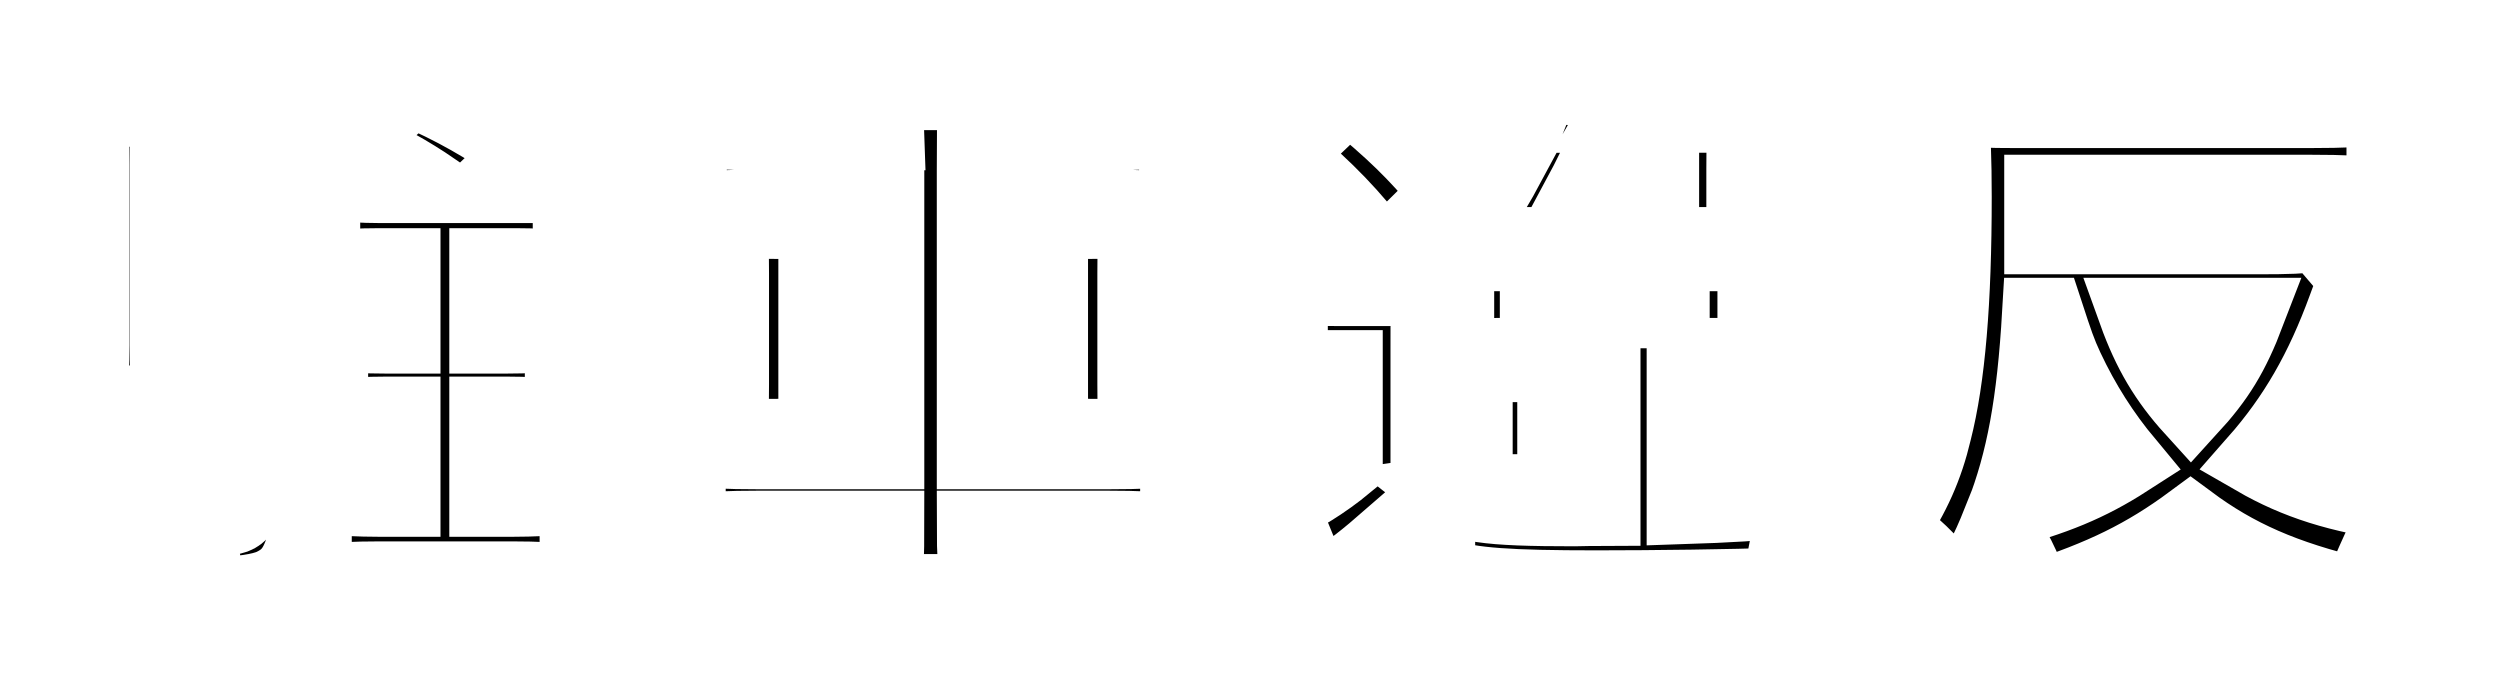 <svg width="142" height="39" viewBox="0 0 142 39" fill="none" xmlns="http://www.w3.org/2000/svg">
<g filter="url(#filter0_d)">
<mask id="path-1-outside-1" maskUnits="userSpaceOnUse" x="3" y="0" width="139" height="36" fill="black">
<rect fill="white" x="3" width="139" height="36"/>
<path d="M16.95 16.17H18.06C18.6 16.17 19.11 16.2 19.68 16.26V13.23C19.2 13.29 18.84 13.32 18.06 13.32H16.95V12.06H18.06C18.63 12.06 19.11 12.09 19.68 12.15V9.15C19.14 9.21 18.69 9.24 18.06 9.24H16.95V8.01H18.18C18.9 8.01 19.59 8.04 20.25 8.07V4.17C19.29 4.29 18.33 4.35 16.77 4.35H10.5C9.21 4.35 8.46 4.32 7.2 4.2C7.32 5.4 7.35 6.03 7.35 7.32V17.61C7.35 18.6 7.29 19.8 7.2 20.88C8.1 20.79 8.49 20.76 9.24 20.76H16.44C16.41 23.16 16.38 24.12 16.29 25.2C16.08 23.52 15.9 22.65 15.39 21.21L14.22 21.6C14.67 23.4 14.76 23.79 14.94 25.86L16.29 25.26C16.05 27.15 15.78 27.54 14.7 27.54C14.28 27.54 13.89 27.48 13.05 27.36C13.56 28.98 13.74 29.91 13.86 31.62C14.07 31.62 14.22 31.62 14.34 31.62C15.63 31.62 16.8 31.44 17.4 31.17C18.42 30.69 18.84 30.06 19.26 28.44C19.77 26.52 20.01 23.76 20.1 19.41C20.13 18.03 20.13 17.79 20.19 17.34C19.56 17.43 19.11 17.46 18.03 17.46H16.95V16.17ZM13.05 16.17V17.46H11.37V16.17H13.05ZM13.05 13.32H11.37V12.06H13.05V13.32ZM13.05 9.24H11.37V8.01H13.05V9.24ZM23.55 8.67C22.65 8.67 21.54 8.61 20.46 8.49V13.14C21.36 13.02 22.38 12.96 23.58 12.96H25.02V17.22H23.94C22.74 17.22 21.84 17.16 20.91 17.07V21.54C21.84 21.45 22.83 21.39 23.97 21.39H25.02V26.49H23.58C22.44 26.49 21.03 26.43 19.98 26.31V30.93C20.85 30.81 22.17 30.75 23.58 30.75H31.08C32.49 30.75 33.6 30.81 34.65 30.93V26.31C33.54 26.43 32.22 26.49 31.08 26.49H29.52V21.39H30.75C31.86 21.39 32.88 21.45 33.81 21.54V17.07C32.85 17.16 31.95 17.22 30.75 17.22H29.52V12.96H31.26C32.34 12.96 33.39 13.02 34.26 13.11V8.49C33.33 8.61 32.49 8.67 31.17 8.67H29.52L31.59 6.69C29.49 5.22 27.75 4.23 25.41 3.21L22.14 6.15C24 6.99 25.29 7.71 26.7 8.67H23.55ZM7.32 21.3C7.23 24.84 6.87 27.03 6 29.22L8.55 30.6C9.24 28.5 9.63 25.68 9.78 21.87L7.32 21.3ZM10.14 21.87C10.26 23.37 10.29 23.97 10.29 25.38C10.29 27 10.26 27.87 10.11 29.7L12.21 29.31C12.24 28.71 12.24 28.23 12.24 27.93C12.24 25.77 12.12 23.7 11.82 21.57L10.14 21.87ZM12.27 21.75C12.63 23.58 12.72 24.51 12.87 27.12L14.46 26.67C14.04 22.95 14.04 22.95 13.68 21.39L12.27 21.75Z"/>
<path d="M45.15 5.67C43.56 5.67 42.21 5.61 41.28 5.49V9.81C42.36 9.69 43.56 9.63 45 9.63H52.5V10.71H46.8C45.03 10.71 44.43 10.68 43.56 10.59C43.65 11.64 43.68 12.27 43.68 13.53V19.83C43.68 21.12 43.65 21.69 43.56 22.77C44.46 22.68 45.09 22.65 46.83 22.65H52.5V23.79H45.09C43.23 23.79 42.12 23.73 41.22 23.61V28.05C42.12 27.93 43.38 27.87 45.15 27.87H52.5C52.5 29.64 52.47 30.21 52.29 31.47H57.42C57.27 30.36 57.21 29.49 57.21 27.87H64.83C66.69 27.87 67.77 27.93 68.76 28.05V23.61C67.89 23.73 66.81 23.79 64.95 23.79H57.21V22.65H63.18C64.98 22.65 65.52 22.68 66.45 22.77C66.36 21.66 66.33 21.24 66.33 19.83V13.53C66.33 12.12 66.36 11.7 66.45 10.59C65.58 10.68 65.01 10.71 63.21 10.71H57.21V9.63H64.98C66.45 9.63 67.56 9.69 68.7 9.81V5.49C67.77 5.61 66.72 5.67 64.83 5.67H57.21C57.21 4.77 57.27 4.26 57.39 3.39H52.32C52.44 4.26 52.47 4.77 52.5 5.67H45.15ZM52.5 14.01V15.18H48.21V14.01H52.5ZM52.5 18.18V19.35H48.21V18.18H52.5ZM57.21 19.35V18.18H61.8V19.35H57.21ZM57.21 15.18V14.01H61.8V15.18H57.21Z"/>
<path d="M85.23 8.7C84.39 8.7 84.24 8.7 83.91 8.7C82.32 6.78 81.03 5.52 78.6 3.54L75.21 6.78C77.55 8.79 78.78 10.05 80.61 12.42L82.98 10.08V11.85C83.82 11.76 84.24 11.76 85.92 11.76H100.74C101.97 11.76 102.6 11.79 103.47 11.88V8.58C102.81 8.67 102.3 8.7 101.43 8.7H100.92V7.59C100.92 6.15 100.95 5.64 101.04 4.56C100.08 4.65 99.36 4.68 97.95 4.68H93.6C93.72 4.47 93.72 4.44 93.78 4.26C93.93 3.87 93.93 3.81 93.99 3.72C94.14 3.42 94.14 3.42 94.2 3.3L89.58 3C89.37 3.69 89.28 3.93 88.98 4.68H87.18C85.92 4.68 85.29 4.65 84.48 4.56V7.83C85.14 7.77 85.56 7.74 86.43 7.74H87.57C87.36 8.13 87.33 8.19 87.03 8.7H85.23ZM91.83 8.7C92.04 8.31 92.07 8.22 92.31 7.74H96.51V8.7H91.83ZM83.79 25.86C83.4 25.53 83.28 25.38 82.98 24.84V17.79C82.98 15.63 82.98 15.24 83.07 14.43C82.38 14.49 82.02 14.52 80.79 14.52H77.91C76.74 14.52 76.26 14.49 75.42 14.37V18.9C76.2 18.78 76.62 18.75 77.28 18.75H78.54V24.45C77.31 25.47 75.81 26.4 74.88 26.73L76.83 31.5C77.1 31.32 77.1 31.32 77.64 30.96C78.66 30.3 79.47 29.67 80.88 28.44C81.87 29.55 82.86 30.21 84.12 30.63C85.59 31.11 87.69 31.26 92.67 31.26C96.09 31.26 100.35 31.2 103.02 31.11C103.32 28.95 103.59 27.9 104.13 26.49C101.76 26.73 100.29 26.82 97.53 26.91V25.8H100.53C102.06 25.8 102.57 25.83 103.17 25.89V22.62C102.42 22.71 101.76 22.74 100.62 22.74H97.53V21.69H99.9C101.07 21.69 101.67 21.72 102.42 21.81V18.75C101.82 18.81 101.37 18.84 99.84 18.84H97.53V18.06H99.42C100.65 18.06 100.8 18.06 101.64 18.09C101.55 17.13 101.55 16.98 101.55 15.99V14.61C101.55 13.68 101.58 13.17 101.64 12.48C101.04 12.54 100.77 12.54 99.39 12.54H87.06C85.92 12.54 85.44 12.54 84.81 12.48C84.84 12.96 84.87 13.5 84.87 14.64V15.96C84.87 17.16 84.87 17.55 84.81 18.12C85.53 18.06 85.95 18.06 87.06 18.06H93.18V18.84H86.61C85.23 18.84 84.81 18.81 84.27 18.75V21.75C84.75 21.69 85.05 21.69 85.92 21.69V22.74H85.5C84.57 22.74 84.24 22.74 83.79 22.65V25.86ZM93.18 25.8V27C92.82 27 91.5 27.03 91.44 27.03C86.37 27.03 84.96 26.82 83.79 25.89C84.39 25.8 84.87 25.8 86.34 25.8H93.18ZM90.18 21.69H93.18V22.74H90.18V21.69ZM89.19 14.82H97.11V15.78H89.19V14.82Z"/>
<path d="M133.62 11.43C132.81 11.55 132 11.58 130.23 11.58H117.84V8.79H133.26C135.09 8.79 136.26 8.85 137.28 8.97V4.23C136.26 4.35 135.12 4.41 133.26 4.41H116.4C114.99 4.41 114.12 4.38 112.95 4.26C113.07 5.37 113.13 7.17 113.13 9.18C113.13 15.12 112.77 19.47 111.99 22.53C111.51 24.57 110.76 26.22 109.59 27.96C111.3 29.34 112.02 30.09 113.25 31.77C114.3 30.18 114.75 29.37 115.47 27.57C116.52 29.01 117.03 30.06 117.66 31.86C121.38 30.66 123.78 29.49 126.42 27.54C129.09 29.52 131.76 30.69 135.9 31.68C137.22 28.62 137.4 28.23 138.36 26.76C134.82 26.28 132.39 25.5 130.05 24.15C132.27 21.63 133.8 18.96 135.09 15.42C135.48 14.37 135.48 14.34 135.69 13.86L133.62 11.43ZM118.35 15.78C118.89 17.43 119.07 17.97 119.49 18.87C120.42 20.85 121.53 22.59 122.88 24.21C120.69 25.62 118.71 26.43 115.62 27.24C116.82 24.15 117.42 20.91 117.72 15.78H118.35ZM129.81 15.78C128.88 18.21 128.07 19.53 126.45 21.3C124.95 19.65 123.99 18.03 123.18 15.78H129.81Z"/>
</mask>
<path d="M16.95 16.17H18.06C18.6 16.17 19.11 16.2 19.68 16.26V13.23C19.2 13.29 18.84 13.32 18.06 13.32H16.95V12.06H18.06C18.63 12.06 19.11 12.09 19.68 12.15V9.15C19.14 9.21 18.69 9.24 18.06 9.24H16.95V8.01H18.18C18.9 8.01 19.59 8.04 20.25 8.07V4.17C19.29 4.29 18.33 4.35 16.77 4.35H10.5C9.21 4.35 8.46 4.32 7.2 4.2C7.32 5.4 7.35 6.03 7.35 7.32V17.61C7.35 18.6 7.29 19.8 7.2 20.88C8.1 20.79 8.49 20.76 9.24 20.76H16.44C16.41 23.16 16.38 24.12 16.29 25.2C16.08 23.52 15.9 22.65 15.39 21.21L14.22 21.6C14.67 23.4 14.76 23.79 14.94 25.86L16.29 25.26C16.05 27.15 15.78 27.54 14.7 27.54C14.28 27.54 13.89 27.48 13.05 27.36C13.56 28.98 13.74 29.91 13.86 31.62C14.07 31.62 14.22 31.62 14.34 31.62C15.63 31.62 16.8 31.44 17.4 31.17C18.42 30.69 18.84 30.06 19.26 28.44C19.77 26.52 20.01 23.76 20.1 19.41C20.13 18.03 20.13 17.79 20.19 17.34C19.56 17.43 19.11 17.46 18.03 17.46H16.95V16.17ZM13.05 16.17V17.46H11.37V16.17H13.05ZM13.05 13.32H11.37V12.06H13.05V13.32ZM13.05 9.24H11.37V8.01H13.05V9.24ZM23.55 8.67C22.65 8.67 21.54 8.61 20.46 8.49V13.14C21.36 13.02 22.38 12.96 23.58 12.96H25.02V17.22H23.94C22.74 17.22 21.84 17.16 20.91 17.07V21.54C21.84 21.45 22.83 21.39 23.97 21.39H25.02V26.49H23.58C22.44 26.49 21.03 26.43 19.98 26.31V30.93C20.85 30.81 22.17 30.75 23.58 30.75H31.08C32.49 30.75 33.6 30.81 34.65 30.93V26.31C33.54 26.43 32.22 26.49 31.08 26.49H29.52V21.39H30.75C31.86 21.39 32.88 21.45 33.81 21.54V17.07C32.85 17.16 31.95 17.22 30.75 17.22H29.52V12.96H31.26C32.34 12.96 33.39 13.02 34.26 13.11V8.49C33.33 8.61 32.49 8.67 31.17 8.67H29.52L31.59 6.69C29.49 5.22 27.75 4.23 25.41 3.21L22.14 6.15C24 6.99 25.29 7.71 26.7 8.67H23.55ZM7.32 21.3C7.23 24.84 6.87 27.03 6 29.22L8.55 30.6C9.24 28.5 9.63 25.68 9.78 21.87L7.32 21.3ZM10.14 21.87C10.26 23.37 10.29 23.97 10.29 25.38C10.29 27 10.26 27.87 10.11 29.7L12.21 29.31C12.24 28.71 12.24 28.23 12.24 27.93C12.24 25.77 12.12 23.7 11.82 21.57L10.14 21.87ZM12.27 21.75C12.63 23.58 12.72 24.51 12.87 27.12L14.46 26.67C14.04 22.95 14.04 22.95 13.68 21.39L12.27 21.75Z" fill="black"/>
<path d="M45.15 5.67C43.56 5.67 42.21 5.61 41.28 5.49V9.81C42.36 9.69 43.56 9.63 45 9.63H52.5V10.71H46.8C45.03 10.71 44.43 10.68 43.56 10.59C43.65 11.64 43.68 12.27 43.68 13.53V19.83C43.68 21.12 43.65 21.69 43.56 22.77C44.46 22.68 45.09 22.65 46.83 22.65H52.5V23.79H45.09C43.23 23.79 42.12 23.73 41.22 23.61V28.05C42.12 27.93 43.38 27.87 45.15 27.87H52.5C52.5 29.64 52.47 30.21 52.29 31.47H57.42C57.27 30.36 57.21 29.49 57.21 27.87H64.83C66.69 27.87 67.77 27.93 68.76 28.05V23.61C67.89 23.73 66.81 23.79 64.95 23.79H57.21V22.65H63.18C64.98 22.65 65.52 22.68 66.45 22.77C66.36 21.66 66.33 21.24 66.33 19.83V13.53C66.33 12.12 66.36 11.7 66.45 10.59C65.58 10.68 65.01 10.71 63.21 10.71H57.21V9.63H64.98C66.45 9.63 67.56 9.69 68.7 9.81V5.49C67.77 5.61 66.72 5.67 64.83 5.67H57.21C57.21 4.77 57.27 4.26 57.39 3.39H52.32C52.44 4.26 52.47 4.77 52.5 5.67H45.15ZM52.5 14.01V15.18H48.21V14.01H52.5ZM52.5 18.18V19.35H48.21V18.18H52.5ZM57.21 19.35V18.18H61.8V19.35H57.21ZM57.21 15.18V14.01H61.8V15.18H57.21Z" fill="black"/>
<path d="M85.23 8.7C84.39 8.7 84.24 8.7 83.91 8.7C82.32 6.78 81.03 5.52 78.6 3.54L75.21 6.78C77.55 8.79 78.78 10.05 80.61 12.42L82.98 10.08V11.85C83.82 11.76 84.24 11.76 85.92 11.76H100.74C101.97 11.76 102.6 11.79 103.47 11.88V8.58C102.81 8.67 102.3 8.7 101.43 8.7H100.92V7.59C100.92 6.15 100.95 5.64 101.04 4.56C100.08 4.65 99.36 4.68 97.95 4.68H93.6C93.72 4.47 93.72 4.44 93.78 4.26C93.93 3.87 93.93 3.81 93.99 3.72C94.14 3.42 94.14 3.42 94.2 3.3L89.58 3C89.37 3.69 89.28 3.93 88.98 4.68H87.18C85.92 4.68 85.29 4.65 84.48 4.56V7.83C85.14 7.77 85.56 7.74 86.43 7.74H87.57C87.36 8.13 87.33 8.19 87.03 8.7H85.23ZM91.83 8.7C92.04 8.31 92.07 8.22 92.31 7.74H96.51V8.7H91.83ZM83.79 25.86C83.4 25.53 83.28 25.38 82.98 24.84V17.79C82.98 15.63 82.98 15.24 83.07 14.43C82.38 14.49 82.02 14.52 80.79 14.52H77.91C76.74 14.52 76.26 14.49 75.42 14.37V18.9C76.2 18.78 76.62 18.75 77.28 18.75H78.54V24.45C77.31 25.47 75.81 26.4 74.88 26.73L76.83 31.5C77.1 31.32 77.1 31.32 77.64 30.96C78.66 30.3 79.47 29.67 80.88 28.44C81.87 29.55 82.86 30.21 84.12 30.63C85.59 31.11 87.69 31.26 92.67 31.26C96.09 31.26 100.35 31.2 103.02 31.11C103.32 28.95 103.59 27.9 104.13 26.49C101.76 26.73 100.29 26.82 97.53 26.91V25.8H100.53C102.06 25.8 102.57 25.83 103.17 25.89V22.62C102.42 22.71 101.76 22.74 100.62 22.74H97.53V21.69H99.9C101.07 21.69 101.67 21.72 102.42 21.81V18.75C101.82 18.81 101.37 18.84 99.84 18.84H97.53V18.06H99.42C100.65 18.06 100.8 18.06 101.64 18.09C101.55 17.13 101.55 16.98 101.55 15.99V14.61C101.55 13.68 101.58 13.17 101.64 12.48C101.04 12.54 100.77 12.54 99.39 12.54H87.06C85.92 12.54 85.44 12.54 84.81 12.48C84.84 12.96 84.87 13.5 84.87 14.64V15.96C84.87 17.16 84.87 17.55 84.81 18.12C85.53 18.06 85.95 18.06 87.06 18.06H93.18V18.84H86.61C85.23 18.84 84.81 18.81 84.27 18.75V21.75C84.75 21.69 85.05 21.69 85.92 21.69V22.74H85.5C84.57 22.74 84.24 22.74 83.79 22.65V25.86ZM93.18 25.8V27C92.82 27 91.5 27.03 91.44 27.03C86.37 27.03 84.96 26.82 83.79 25.89C84.39 25.8 84.87 25.8 86.34 25.8H93.18ZM90.18 21.69H93.18V22.74H90.18V21.69ZM89.19 14.82H97.11V15.78H89.19V14.82Z" fill="black"/>
<path d="M133.62 11.43C132.81 11.55 132 11.58 130.23 11.58H117.84V8.79H133.26C135.09 8.79 136.26 8.85 137.28 8.97V4.23C136.26 4.35 135.12 4.41 133.26 4.41H116.4C114.99 4.41 114.12 4.38 112.95 4.26C113.07 5.37 113.13 7.17 113.13 9.18C113.13 15.12 112.77 19.47 111.99 22.53C111.51 24.57 110.76 26.22 109.59 27.96C111.3 29.34 112.02 30.09 113.25 31.77C114.3 30.18 114.75 29.37 115.47 27.57C116.52 29.01 117.03 30.06 117.66 31.86C121.38 30.66 123.78 29.49 126.42 27.54C129.09 29.52 131.76 30.69 135.9 31.68C137.22 28.62 137.4 28.23 138.36 26.76C134.82 26.28 132.39 25.5 130.05 24.15C132.27 21.63 133.8 18.96 135.09 15.42C135.48 14.37 135.48 14.34 135.69 13.86L133.62 11.43ZM118.35 15.78C118.89 17.43 119.07 17.97 119.49 18.87C120.42 20.85 121.53 22.59 122.88 24.21C120.69 25.62 118.71 26.43 115.62 27.24C116.82 24.15 117.42 20.91 117.72 15.78H118.35ZM129.81 15.78C128.88 18.21 128.07 19.53 126.45 21.3C124.95 19.65 123.99 18.03 123.18 15.78H129.81Z" fill="black"/>
<path d="M16.95 16.17H18.06C18.6 16.17 19.11 16.2 19.68 16.26V13.23C19.2 13.29 18.84 13.32 18.06 13.32H16.95V12.06H18.06C18.63 12.06 19.11 12.09 19.68 12.15V9.15C19.14 9.21 18.69 9.24 18.06 9.24H16.95V8.01H18.18C18.9 8.01 19.59 8.04 20.25 8.07V4.17C19.29 4.29 18.33 4.35 16.77 4.35H10.5C9.21 4.35 8.46 4.32 7.2 4.2C7.32 5.4 7.35 6.03 7.35 7.32V17.61C7.35 18.6 7.29 19.8 7.2 20.88C8.1 20.79 8.49 20.76 9.24 20.76H16.44C16.41 23.16 16.38 24.12 16.29 25.2C16.08 23.52 15.9 22.65 15.39 21.21L14.22 21.6C14.67 23.4 14.76 23.79 14.94 25.86L16.29 25.26C16.05 27.15 15.78 27.54 14.7 27.54C14.28 27.54 13.89 27.48 13.05 27.36C13.56 28.98 13.74 29.91 13.86 31.62C14.07 31.62 14.22 31.62 14.34 31.62C15.63 31.62 16.8 31.44 17.4 31.17C18.42 30.69 18.84 30.06 19.26 28.44C19.77 26.52 20.01 23.76 20.1 19.41C20.13 18.03 20.13 17.79 20.19 17.34C19.56 17.43 19.11 17.46 18.03 17.46H16.95V16.17ZM13.05 16.17V17.46H11.37V16.17H13.05ZM13.05 13.32H11.37V12.06H13.05V13.32ZM13.05 9.24H11.37V8.01H13.05V9.24ZM23.55 8.67C22.65 8.67 21.54 8.61 20.46 8.49V13.14C21.36 13.02 22.38 12.96 23.58 12.96H25.02V17.22H23.94C22.74 17.22 21.84 17.16 20.91 17.07V21.54C21.84 21.45 22.83 21.39 23.97 21.39H25.02V26.49H23.58C22.44 26.49 21.03 26.43 19.98 26.31V30.93C20.85 30.81 22.17 30.75 23.58 30.75H31.08C32.49 30.75 33.6 30.81 34.65 30.93V26.31C33.54 26.43 32.22 26.49 31.08 26.49H29.52V21.39H30.75C31.86 21.39 32.88 21.45 33.81 21.54V17.07C32.85 17.16 31.95 17.22 30.75 17.22H29.52V12.96H31.26C32.34 12.96 33.39 13.02 34.26 13.11V8.49C33.33 8.61 32.49 8.67 31.17 8.67H29.52L31.59 6.69C29.49 5.22 27.75 4.23 25.41 3.21L22.14 6.15C24 6.99 25.29 7.71 26.7 8.67H23.55ZM7.32 21.3C7.23 24.84 6.87 27.03 6 29.22L8.55 30.6C9.24 28.5 9.63 25.68 9.78 21.87L7.32 21.3ZM10.14 21.87C10.26 23.37 10.29 23.97 10.29 25.38C10.29 27 10.26 27.87 10.11 29.7L12.21 29.31C12.24 28.71 12.24 28.23 12.24 27.93C12.24 25.77 12.12 23.7 11.82 21.57L10.14 21.87ZM12.27 21.75C12.63 23.58 12.72 24.51 12.87 27.12L14.46 26.67C14.04 22.95 14.04 22.95 13.68 21.39L12.27 21.75Z" stroke="white" stroke-width="4" mask="url(#path-1-outside-1)"/>
<path d="M45.15 5.67C43.56 5.67 42.21 5.61 41.28 5.49V9.81C42.36 9.69 43.56 9.63 45 9.63H52.5V10.71H46.8C45.03 10.71 44.43 10.68 43.56 10.59C43.65 11.64 43.68 12.27 43.68 13.53V19.83C43.68 21.12 43.65 21.69 43.56 22.77C44.46 22.68 45.09 22.65 46.83 22.65H52.5V23.79H45.09C43.23 23.79 42.12 23.73 41.22 23.61V28.05C42.12 27.93 43.38 27.87 45.15 27.87H52.5C52.5 29.64 52.47 30.21 52.29 31.47H57.42C57.27 30.36 57.21 29.49 57.21 27.87H64.83C66.69 27.87 67.77 27.93 68.76 28.05V23.61C67.89 23.73 66.81 23.79 64.95 23.79H57.21V22.65H63.18C64.98 22.65 65.52 22.68 66.45 22.77C66.36 21.66 66.33 21.24 66.33 19.83V13.53C66.33 12.12 66.36 11.7 66.45 10.59C65.58 10.68 65.01 10.71 63.21 10.71H57.21V9.63H64.98C66.45 9.63 67.56 9.69 68.7 9.81V5.49C67.77 5.61 66.72 5.67 64.83 5.67H57.21C57.21 4.77 57.27 4.26 57.39 3.39H52.32C52.44 4.26 52.47 4.77 52.5 5.67H45.15ZM52.5 14.01V15.18H48.21V14.01H52.5ZM52.5 18.18V19.35H48.21V18.18H52.5ZM57.21 19.35V18.18H61.8V19.35H57.21ZM57.21 15.18V14.01H61.8V15.18H57.21Z" stroke="white" stroke-width="4" mask="url(#path-1-outside-1)"/>
<path d="M85.23 8.7C84.39 8.7 84.24 8.7 83.91 8.7C82.32 6.78 81.03 5.52 78.6 3.54L75.21 6.78C77.55 8.79 78.78 10.05 80.61 12.42L82.98 10.08V11.85C83.82 11.76 84.24 11.76 85.92 11.76H100.74C101.97 11.76 102.6 11.79 103.47 11.88V8.58C102.81 8.67 102.3 8.7 101.43 8.7H100.92V7.59C100.92 6.15 100.95 5.64 101.04 4.56C100.08 4.65 99.36 4.68 97.95 4.68H93.6C93.72 4.47 93.72 4.44 93.78 4.26C93.93 3.87 93.93 3.81 93.99 3.72C94.14 3.42 94.14 3.42 94.2 3.3L89.58 3C89.37 3.69 89.28 3.93 88.98 4.68H87.18C85.92 4.68 85.29 4.65 84.48 4.56V7.83C85.14 7.77 85.56 7.74 86.43 7.74H87.57C87.36 8.13 87.33 8.19 87.03 8.7H85.23ZM91.83 8.7C92.04 8.31 92.07 8.22 92.31 7.74H96.51V8.7H91.83ZM83.79 25.86C83.4 25.53 83.28 25.38 82.98 24.84V17.79C82.98 15.63 82.98 15.24 83.07 14.43C82.38 14.49 82.02 14.52 80.79 14.52H77.91C76.74 14.52 76.26 14.49 75.42 14.37V18.9C76.2 18.78 76.62 18.75 77.28 18.75H78.54V24.45C77.31 25.47 75.81 26.4 74.88 26.73L76.83 31.5C77.1 31.32 77.1 31.32 77.64 30.96C78.66 30.3 79.47 29.67 80.88 28.44C81.87 29.55 82.86 30.21 84.12 30.63C85.59 31.11 87.69 31.26 92.67 31.26C96.09 31.26 100.35 31.2 103.02 31.11C103.32 28.95 103.59 27.9 104.13 26.49C101.76 26.73 100.29 26.82 97.53 26.91V25.8H100.53C102.06 25.8 102.57 25.83 103.17 25.89V22.62C102.42 22.71 101.76 22.74 100.62 22.74H97.53V21.69H99.9C101.07 21.69 101.67 21.72 102.42 21.81V18.75C101.82 18.81 101.37 18.84 99.84 18.84H97.53V18.06H99.42C100.65 18.06 100.8 18.06 101.64 18.09C101.55 17.13 101.55 16.98 101.55 15.99V14.61C101.55 13.68 101.58 13.17 101.64 12.48C101.04 12.54 100.77 12.54 99.39 12.54H87.06C85.92 12.54 85.44 12.54 84.81 12.48C84.84 12.96 84.87 13.5 84.87 14.64V15.96C84.87 17.16 84.87 17.55 84.81 18.12C85.53 18.06 85.95 18.06 87.06 18.06H93.18V18.84H86.61C85.23 18.84 84.81 18.81 84.27 18.75V21.75C84.75 21.69 85.05 21.69 85.92 21.69V22.74H85.5C84.57 22.74 84.24 22.74 83.79 22.65V25.86ZM93.18 25.8V27C92.82 27 91.5 27.03 91.44 27.03C86.37 27.03 84.96 26.82 83.79 25.89C84.39 25.8 84.87 25.8 86.34 25.8H93.18ZM90.18 21.69H93.18V22.74H90.18V21.69ZM89.19 14.82H97.11V15.78H89.19V14.82Z" stroke="white" stroke-width="4" mask="url(#path-1-outside-1)"/>
<path d="M133.62 11.43C132.81 11.55 132 11.58 130.23 11.58H117.84V8.79H133.26C135.09 8.79 136.26 8.85 137.28 8.97V4.23C136.26 4.35 135.12 4.41 133.26 4.41H116.4C114.99 4.41 114.12 4.38 112.95 4.26C113.07 5.37 113.13 7.17 113.13 9.18C113.13 15.12 112.77 19.47 111.99 22.53C111.51 24.57 110.76 26.22 109.59 27.96C111.3 29.34 112.02 30.09 113.25 31.77C114.3 30.18 114.75 29.37 115.47 27.57C116.52 29.01 117.03 30.06 117.66 31.86C121.38 30.66 123.78 29.49 126.42 27.54C129.09 29.52 131.76 30.69 135.9 31.68C137.22 28.62 137.4 28.23 138.36 26.76C134.82 26.28 132.39 25.5 130.05 24.15C132.27 21.63 133.8 18.96 135.09 15.42C135.48 14.37 135.48 14.34 135.69 13.86L133.62 11.43ZM118.35 15.78C118.89 17.43 119.07 17.97 119.49 18.87C120.42 20.85 121.53 22.59 122.88 24.21C120.69 25.62 118.71 26.43 115.62 27.24C116.82 24.15 117.42 20.91 117.72 15.78H118.35ZM129.81 15.78C128.88 18.21 128.07 19.53 126.45 21.3C124.95 19.65 123.99 18.03 123.18 15.78H129.81Z" stroke="white" stroke-width="4" mask="url(#path-1-outside-1)"/>
</g>
<defs>
<filter id="filter0_d" x="0.485" y="0.862" width="141.28" height="37.409" filterUnits="userSpaceOnUse" color-interpolation-filters="sRGB">
<feFlood flood-opacity="0" result="BackgroundImageFix"/>
<feColorMatrix in="SourceAlpha" type="matrix" values="0 0 0 0 0 0 0 0 0 0 0 0 0 0 0 0 0 0 127 0"/>
<feOffset dx="-2" dy="2"/>
<feGaussianBlur stdDeviation="0.5"/>
<feColorMatrix type="matrix" values="0 0 0 0 0 0 0 0 0 0 0 0 0 0 0 0 0 0 0.25 0"/>
<feBlend mode="normal" in2="BackgroundImageFix" result="effect1_dropShadow"/>
<feBlend mode="normal" in="SourceGraphic" in2="effect1_dropShadow" result="shape"/>
</filter>
</defs>
</svg>
